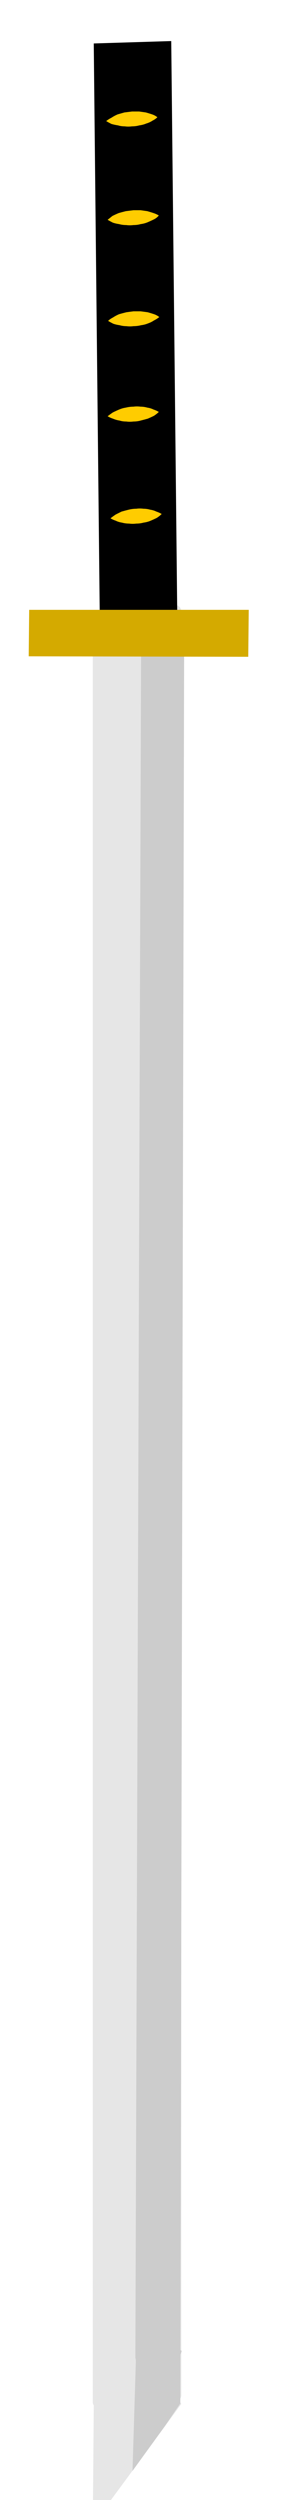 <svg version="1.2" xmlns="http://www.w3.org/2000/svg" viewBox="0 0 60 511" width="23" height="200"><style>.a{fill:#e6e6e6}.b{fill:#ccc}.c{fill:#d4aa00}.d{fill:#fc0}</style><path class="a" d="m36.4 120.9c0.8-0.1 1.5 0.5 1.5 1.3v372.3c0 0.4-0.2 0.8-0.5 1.1l0.5 0.7-9.2 12.6-9.3 12.6 0.2-24.5v-0.4q-0.2-0.3-0.2-0.6v-372.3c0-0.8 0.6-1.5 1.4-1.5z"/><path  d="m19.6 3.7l16.2-0.5 1.3 124-16.2 0.4z"/><path class="b" d="m37.8 126.7c0.4-0.1 0.7 0.5 0.7 1.3l-0.8 357c0 0.4 0.6-0.2 0 1v10.2l-3.2 4.7-6.8 9.4 0.7-22.8v-0.4q-0.1-0.3-0.1-0.6l1.2-357.2c0-0.8 0.3-1.5 0.7-1.6 0 0 7.6-1 7.6-1z"/><path class="c" d="m6.1 121.9h45.9l-0.1 9.8-45.9-0.1z"/><path class="d" d="m29.1 17.9q0.7 0.1 1.4 0.2 0.7 0.2 1.3 0.4 0.6 0.2 1.1 0.6-0.4 0.4-1 0.7-0.6 0.4-1.3 0.6-0.7 0.3-1.5 0.4-0.7 0.2-1.5 0.2-0.8 0.1-1.5 0-0.8 0-1.4-0.2-0.7-0.1-1.4-0.3-0.6-0.3-1.1-0.6 0.5-0.4 1.1-0.7 0.6-0.4 1.3-0.7 0.7-0.2 1.4-0.4 0.8-0.1 1.6-0.2 0.7 0 1.5 0z"/><path class="d" d="m29.4 38.5q0.7 0.1 1.4 0.2 0.7 0.2 1.3 0.4 0.6 0.2 1.1 0.5-0.4 0.5-1 0.8-0.6 0.3-1.3 0.6-0.7 0.3-1.5 0.4-0.7 0.2-1.5 0.2-0.8 0.1-1.5 0-0.8 0-1.5-0.2-0.7-0.1-1.3-0.3-0.6-0.3-1.1-0.6 0.5-0.4 1-0.8 0.6-0.3 1.3-0.6 0.7-0.2 1.5-0.4 0.8-0.1 1.6-0.2 0.7 0 1.5 0z"/><path class="d" d="m29.4 59.6q0.8 0.1 1.5 0.2 0.7 0.2 1.3 0.4 0.6 0.2 1.1 0.6-0.5 0.4-1.1 0.7-0.6 0.4-1.2 0.6-0.7 0.3-1.5 0.4-0.8 0.2-1.6 0.2-0.7 0.1-1.5 0-0.7 0-1.4-0.2-0.7-0.1-1.3-0.3-0.6-0.3-1.1-0.6 0.4-0.4 1-0.7 0.6-0.4 1.3-0.7 0.7-0.2 1.5-0.4 0.7-0.1 1.5-0.2 0.8 0 1.5 0z"/><path class="d" d="m29.4 79.5q0.7 0 1.4 0.2 0.7 0.1 1.3 0.4 0.6 0.2 1.1 0.5-0.4 0.4-1 0.8-0.6 0.3-1.3 0.6-0.7 0.2-1.5 0.4-0.7 0.2-1.5 0.2-0.8 0.1-1.5 0-0.8 0-1.4-0.2-0.7-0.1-1.4-0.4-0.6-0.2-1.1-0.5 0.5-0.4 1.1-0.8 0.6-0.3 1.3-0.6 0.7-0.3 1.4-0.4 0.8-0.2 1.6-0.2 0.7-0.1 1.5 0z"/><path class="d" d="m30 100.8q0.7 0 1.4 0.2 0.7 0.1 1.3 0.4 0.6 0.2 1.1 0.5-0.4 0.4-1 0.8-0.6 0.3-1.3 0.6-0.7 0.3-1.5 0.4-0.7 0.2-1.5 0.2-0.8 0.1-1.5 0-0.8 0-1.5-0.2-0.7-0.1-1.3-0.4-0.6-0.2-1.1-0.5 0.5-0.4 1.1-0.8 0.6-0.3 1.2-0.6 0.7-0.2 1.5-0.4 0.8-0.2 1.6-0.2 0.7-0.1 1.5 0z"/></svg>